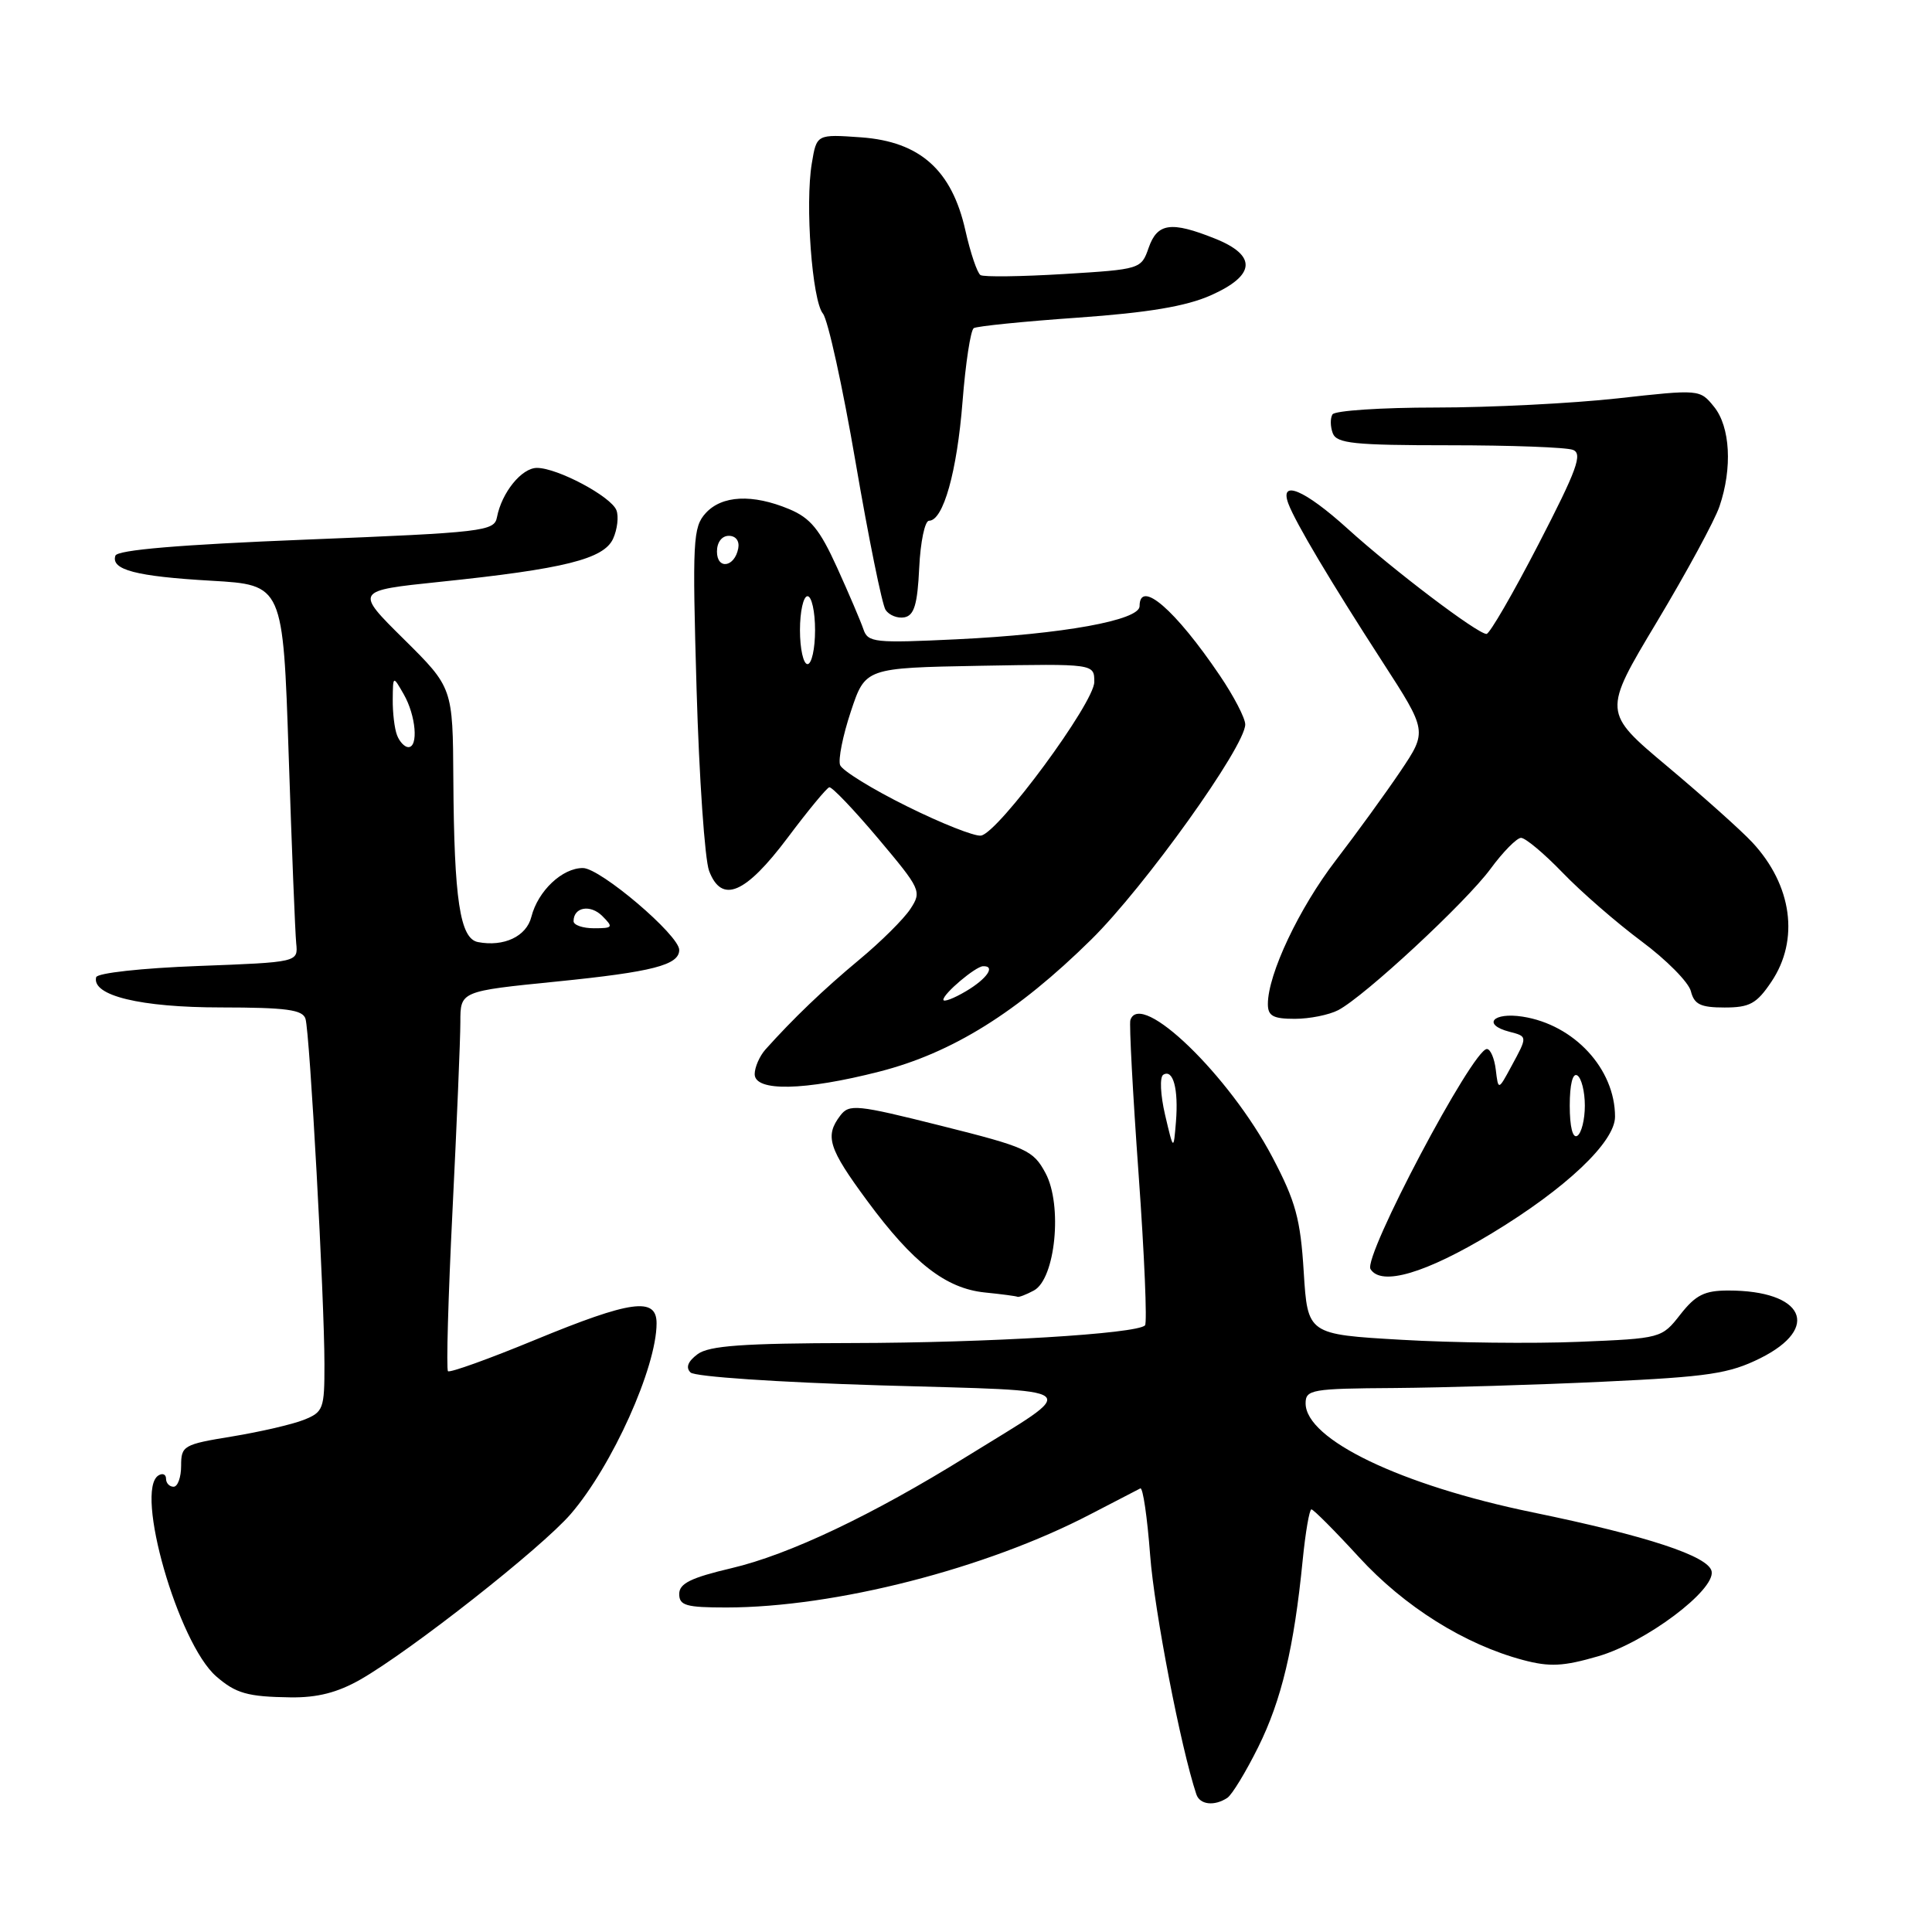 <?xml version="1.0" encoding="UTF-8" standalone="no"?>
<!DOCTYPE svg PUBLIC "-//W3C//DTD SVG 1.1//EN" "http://www.w3.org/Graphics/SVG/1.1/DTD/svg11.dtd" >
<svg xmlns="http://www.w3.org/2000/svg" xmlns:xlink="http://www.w3.org/1999/xlink" version="1.1" viewBox="0 0 256 256">
 <g >
 <path fill="currentColor"
d=" M 162.62 238.23 C 163.24 237.83 165.08 234.80 166.72 231.50 C 169.81 225.27 171.47 218.30 172.61 206.75 C 172.98 203.04 173.50 200.00 173.77 200.00 C 174.04 200.00 176.87 202.84 180.06 206.32 C 186.08 212.89 194.07 217.90 201.81 219.96 C 205.34 220.90 207.14 220.81 211.78 219.46 C 218.04 217.64 227.29 210.71 226.80 208.21 C 226.40 206.20 218.31 203.53 203.11 200.40 C 185.61 196.80 173.00 190.74 173.00 185.95 C 173.00 184.13 173.80 183.99 184.75 183.92 C 191.21 183.87 203.70 183.50 212.50 183.08 C 226.41 182.43 229.12 182.02 233.25 179.97 C 241.35 175.93 239.01 171.00 229.01 171.00 C 225.86 171.00 224.69 171.59 222.66 174.17 C 220.19 177.33 220.13 177.35 209.17 177.80 C 203.12 178.05 192.56 177.93 185.72 177.53 C 173.27 176.81 173.27 176.81 172.75 168.53 C 172.32 161.52 171.68 159.19 168.62 153.37 C 162.90 142.50 151.13 131.12 149.78 135.16 C 149.61 135.68 150.10 144.87 150.87 155.58 C 151.64 166.30 152.02 175.31 151.72 175.62 C 150.59 176.74 130.97 177.93 112.94 177.96 C 98.45 177.99 93.96 178.31 92.44 179.43 C 91.15 180.39 90.83 181.20 91.50 181.86 C 92.06 182.42 103.08 183.16 116.71 183.57 C 144.41 184.39 143.37 183.53 128.12 192.98 C 115.56 200.78 104.55 206.00 96.93 207.79 C 91.54 209.06 90.00 209.82 90.00 211.21 C 90.00 212.74 90.91 213.00 96.25 213.00 C 110.63 212.99 130.66 207.86 144.50 200.64 C 147.80 198.92 150.77 197.38 151.10 197.22 C 151.44 197.06 152.02 201.04 152.40 206.07 C 152.95 213.42 156.46 231.57 158.52 237.75 C 158.98 239.14 160.90 239.36 162.62 238.23 Z  M 47.75 222.55 C 54.49 218.69 71.74 205.12 75.63 200.61 C 81.12 194.24 87.00 181.18 87.00 175.34 C 87.00 171.83 83.63 172.29 70.85 177.56 C 64.77 180.07 59.59 181.93 59.36 181.69 C 59.12 181.45 59.39 171.86 59.96 160.38 C 60.53 148.90 61.00 137.67 61.00 135.42 C 61.00 131.34 61.00 131.34 73.75 130.06 C 86.48 128.78 90.00 127.87 90.00 125.87 C 90.00 123.92 79.56 115.04 77.25 115.02 C 74.51 115.00 71.28 118.05 70.41 121.48 C 69.76 124.08 66.77 125.49 63.33 124.83 C 60.95 124.37 60.17 119.21 60.07 103.31 C 60.00 91.12 60.00 91.12 53.51 84.69 C 47.02 78.27 47.02 78.27 58.26 77.10 C 74.76 75.39 80.01 74.08 81.24 71.38 C 81.80 70.14 82.00 68.44 81.68 67.61 C 80.98 65.79 73.87 62.00 71.15 62.00 C 69.12 62.00 66.48 65.26 65.85 68.54 C 65.50 70.39 64.09 70.56 40.57 71.50 C 23.79 72.17 15.54 72.87 15.29 73.63 C 14.67 75.50 18.03 76.38 28.00 76.95 C 37.50 77.50 37.50 77.50 38.25 100.00 C 38.66 112.38 39.11 123.62 39.25 125.00 C 39.50 127.50 39.50 127.50 26.24 128.00 C 18.79 128.28 12.88 128.93 12.74 129.49 C 12.14 131.92 18.61 133.49 29.26 133.49 C 37.95 133.50 40.11 133.79 40.48 135.00 C 41.05 136.84 42.99 172.13 42.99 180.77 C 43.00 186.69 42.84 187.11 40.25 188.14 C 38.74 188.74 34.46 189.73 30.75 190.34 C 24.30 191.39 24.00 191.57 24.00 194.22 C 24.00 195.75 23.55 197.00 23.00 197.00 C 22.45 197.00 22.00 196.52 22.00 195.94 C 22.00 195.36 21.55 195.16 21.00 195.50 C 17.79 197.48 23.60 217.72 28.64 222.12 C 31.25 224.39 32.80 224.83 38.50 224.91 C 42.05 224.96 44.73 224.27 47.75 222.55 Z  M 136.99 171.00 C 139.85 169.47 140.82 159.68 138.53 155.43 C 136.90 152.40 136.03 152.01 124.70 149.17 C 113.49 146.36 112.53 146.26 111.34 147.82 C 109.27 150.55 109.77 152.15 114.92 159.13 C 120.99 167.36 125.33 170.73 130.50 171.26 C 132.70 171.48 134.64 171.74 134.82 171.83 C 134.99 171.92 135.97 171.55 136.99 171.00 Z  M 197.69 163.41 C 207.49 157.48 214.00 151.32 214.00 147.97 C 214.00 141.63 208.58 135.77 201.75 134.71 C 197.81 134.10 196.36 135.76 200.00 136.71 C 202.43 137.34 202.42 137.32 200.26 141.30 C 198.53 144.50 198.53 144.50 198.20 141.75 C 198.02 140.24 197.49 139.00 197.02 139.00 C 195.14 139.00 180.59 166.53 181.60 168.16 C 183.02 170.46 188.92 168.72 197.69 163.41 Z  M 116.53 141.99 C 126.18 139.52 134.81 134.14 144.59 124.50 C 151.66 117.54 165.00 98.90 165.00 95.99 C 165.00 95.16 163.48 92.23 161.62 89.49 C 155.72 80.77 151.00 76.70 151.00 80.32 C 151.00 82.19 140.85 84.03 126.77 84.71 C 115.89 85.23 115.00 85.14 114.41 83.39 C 114.06 82.35 112.49 78.67 110.92 75.21 C 108.62 70.14 107.39 68.64 104.57 67.46 C 99.70 65.43 95.65 65.63 93.50 68.00 C 91.82 69.85 91.73 71.64 92.30 91.33 C 92.64 103.06 93.39 113.89 93.96 115.40 C 95.63 119.79 98.76 118.47 104.37 111.00 C 107.05 107.42 109.53 104.42 109.88 104.32 C 110.22 104.22 113.13 107.27 116.35 111.09 C 122.02 117.83 122.16 118.11 120.63 120.44 C 119.77 121.76 116.72 124.79 113.85 127.17 C 109.09 131.13 105.11 134.95 101.41 139.08 C 100.64 139.96 100.00 141.42 100.00 142.33 C 100.00 144.67 106.58 144.54 116.53 141.99 Z  M 177.32 133.85 C 180.83 132.01 194.23 119.57 197.50 115.13 C 199.15 112.88 200.97 111.04 201.54 111.02 C 202.11 111.01 204.59 113.08 207.04 115.62 C 209.49 118.17 214.20 122.26 217.50 124.72 C 220.80 127.17 223.75 130.15 224.05 131.34 C 224.49 133.09 225.33 133.50 228.51 133.50 C 231.84 133.50 232.76 133.00 234.71 130.10 C 238.46 124.54 237.47 117.29 232.19 111.62 C 230.71 110.03 225.64 105.50 220.93 101.55 C 212.37 94.37 212.37 94.37 219.53 82.43 C 223.46 75.87 227.21 68.97 227.84 67.10 C 229.57 62.03 229.27 56.55 227.12 53.90 C 225.24 51.58 225.21 51.58 214.32 52.79 C 208.32 53.45 197.49 54.00 190.26 54.00 C 183.03 54.00 176.87 54.41 176.56 54.91 C 176.25 55.41 176.27 56.54 176.60 57.41 C 177.12 58.76 179.41 59.00 192.03 59.00 C 200.17 59.00 207.55 59.27 208.42 59.61 C 209.74 60.11 208.96 62.24 203.86 72.11 C 200.48 78.65 197.38 84.00 196.97 84.00 C 195.78 84.00 184.65 75.57 178.56 70.05 C 172.86 64.89 169.49 63.47 170.72 66.75 C 171.67 69.27 176.34 77.12 183.18 87.69 C 189.13 96.89 189.13 96.89 185.57 102.19 C 183.60 105.11 179.75 110.42 177.00 114.00 C 172.14 120.33 168.00 129.08 168.00 133.04 C 168.00 134.62 168.69 135.00 171.57 135.00 C 173.53 135.00 176.11 134.48 177.32 133.85 Z  M 121.80 75.24 C 121.96 71.81 122.55 69.00 123.10 69.00 C 124.99 69.00 126.81 62.50 127.54 53.23 C 127.94 48.13 128.61 43.74 129.03 43.48 C 129.45 43.22 135.65 42.59 142.82 42.09 C 152.13 41.43 157.15 40.59 160.42 39.14 C 166.40 36.49 166.59 33.85 160.98 31.61 C 155.18 29.29 153.35 29.54 152.20 32.84 C 151.22 35.66 151.11 35.69 140.96 36.31 C 135.32 36.65 130.35 36.72 129.92 36.45 C 129.49 36.18 128.59 33.52 127.92 30.54 C 126.13 22.54 121.91 18.77 114.12 18.20 C 108.21 17.78 108.21 17.78 107.57 21.64 C 106.66 27.05 107.61 39.82 109.04 41.55 C 109.70 42.35 111.65 51.21 113.37 61.25 C 115.09 71.29 116.88 80.09 117.34 80.81 C 117.81 81.52 118.93 81.97 119.84 81.80 C 121.13 81.55 121.57 80.10 121.80 75.24 Z  M 154.38 147.73 C 153.76 145.07 153.65 142.71 154.14 142.41 C 155.45 141.61 156.17 144.30 155.82 148.64 C 155.50 152.50 155.50 152.50 154.38 147.73 Z  M 76.00 122.06 C 76.00 120.19 78.23 119.80 79.81 121.38 C 81.30 122.87 81.22 123.00 78.71 123.00 C 77.22 123.00 76.00 122.58 76.00 122.06 Z  M 52.61 97.42 C 52.27 96.55 52.02 94.41 52.04 92.67 C 52.07 89.50 52.07 89.50 53.50 92.00 C 55.11 94.81 55.47 99.00 54.11 99.00 C 53.62 99.00 52.94 98.29 52.61 97.42 Z  M 208.00 146.50 C 208.00 143.68 208.39 142.12 209.00 142.50 C 209.55 142.84 210.00 144.64 210.00 146.50 C 210.00 148.36 209.55 150.16 209.00 150.50 C 208.39 150.88 208.00 149.32 208.00 146.50 Z  M 125.00 132.47 C 125.00 131.66 129.24 128.08 130.25 128.03 C 131.97 127.96 130.79 129.69 128.00 131.34 C 126.35 132.32 125.00 132.82 125.00 132.47 Z  M 120.16 106.83 C 115.57 104.56 111.59 102.10 111.32 101.38 C 111.04 100.66 111.68 97.46 112.74 94.28 C 114.66 88.50 114.66 88.50 129.83 88.22 C 145.00 87.95 145.00 87.95 145.00 90.36 C 145.00 93.12 132.31 110.34 129.99 110.72 C 129.17 110.86 124.75 109.11 120.16 106.83 Z  M 106.00 83.50 C 106.00 81.03 106.45 79.00 107.00 79.00 C 107.55 79.00 108.00 81.03 108.00 83.50 C 108.00 85.97 107.55 88.00 107.00 88.00 C 106.45 88.00 106.00 85.97 106.00 83.50 Z  M 95.00 73.08 C 95.00 71.85 95.65 71.00 96.57 71.00 C 97.50 71.00 98.01 71.68 97.82 72.67 C 97.34 75.18 95.00 75.52 95.00 73.08 Z "/>
</g>
</svg>